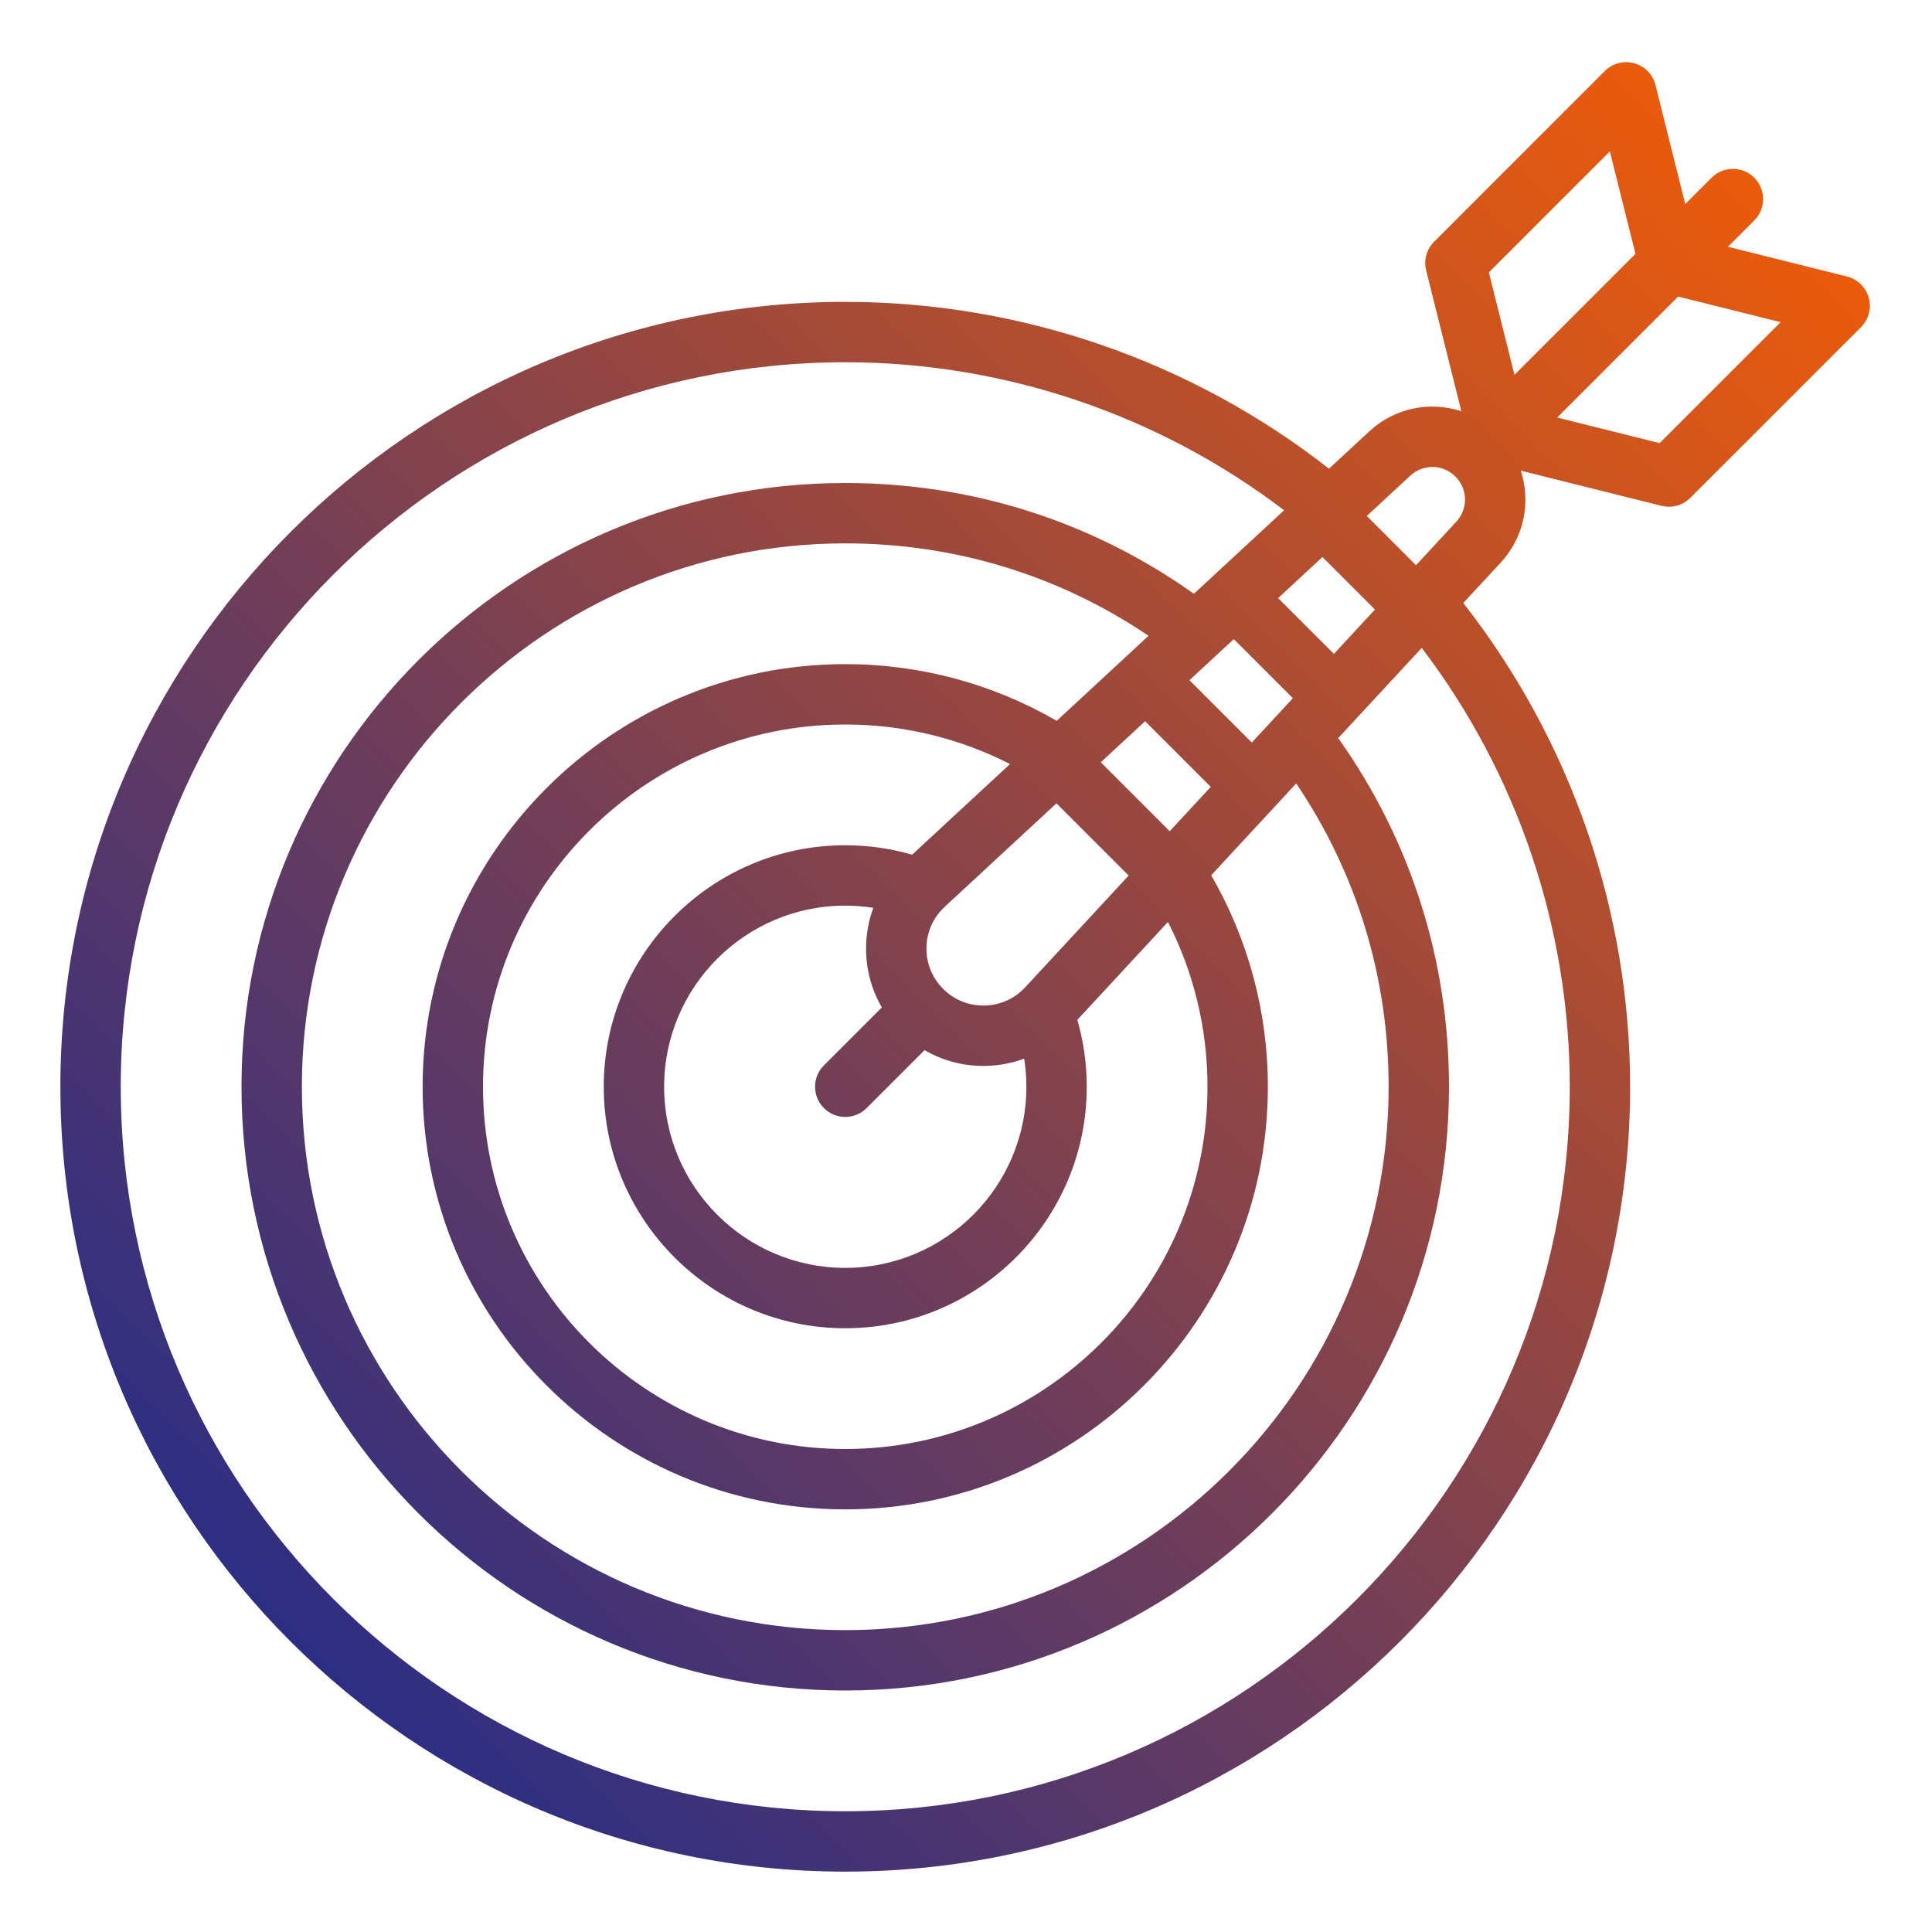 <?xml version="1.0" encoding="UTF-8" standalone="no"?> <svg width="80" height="80" viewBox="0 0 512 512" fill="none" xmlns="http://www.w3.org/2000/svg">
<path d="M495.239 78.904C494.469 76.126 492.265 73.977 489.469 73.278L457.922 65.391L464.901 58.412C468.025 55.288 468.025 50.223 464.901 47.099C461.777 43.975 456.713 43.974 453.587 47.099L446.608 54.078L438.721 22.531C438.023 19.735 435.873 17.531 433.096 16.762C430.317 15.992 427.342 16.776 425.303 18.815L380.048 64.069C378.062 66.056 377.263 68.94 377.944 71.666L387.273 108.982C379.042 106.274 369.68 108.021 362.872 114.324L352.196 124.21C315.741 95.658 270.501 80 224 80C109.309 80 16 173.309 16 288C16 402.691 109.309 496 224 496C338.691 496 432 402.691 432 288C432 241.499 416.342 196.259 387.79 159.804L397.676 149.127C403.979 142.32 405.726 132.958 403.018 124.726L440.334 134.055C440.977 134.216 441.628 134.294 442.274 134.294C444.37 134.294 446.413 133.469 447.931 131.951L493.186 86.696C495.225 84.658 496.009 81.682 495.239 78.904ZM364.379 161.537L353.501 173.286L338.715 158.5L350.464 147.622L364.379 161.537ZM320.865 208.532L309.987 220.28L291.719 202.013L303.468 191.134L320.865 208.532ZM315.217 180.256L326.966 169.378L342.622 185.034L331.744 196.783L315.217 180.256ZM233.702 266.985L218.343 282.343C215.219 285.467 215.219 290.532 218.343 293.656C219.905 295.218 221.952 295.999 224 295.999C226.047 295.999 228.095 295.218 229.657 293.656L245.017 278.296C249.701 281.025 255.029 282.48 260.593 282.48C260.799 282.48 261.005 282.478 261.212 282.474C264.76 282.406 268.193 281.746 271.415 280.557C271.796 283.005 271.999 285.489 271.999 288C271.999 314.467 250.467 336 223.999 336C197.531 336 175.999 314.467 175.999 288C175.999 261.533 197.531 240 223.999 240C226.51 240 228.993 240.203 231.442 240.584C230.253 243.806 229.593 247.24 229.525 250.788C229.415 256.576 230.871 262.127 233.702 266.985ZM271.69 261.641C268.876 264.681 265.045 266.398 260.905 266.477C256.759 266.562 252.87 264.989 249.941 262.059C247.012 259.13 245.443 255.236 245.522 251.095C245.602 246.954 247.32 243.123 250.359 240.309L279.97 212.892L299.108 232.03L271.69 261.641ZM241.724 226.499C235.984 224.846 230.045 224 224 224C188.71 224 160 252.71 160 288C160 323.29 188.71 352 224 352C259.29 352 288 323.29 288 288C288 281.954 287.154 276.015 285.501 270.275L309.518 244.336C316.399 257.79 320 272.698 320 288C320 340.935 276.935 384 224 384C171.065 384 128 340.935 128 288C128 235.065 171.065 192 224 192C239.303 192 254.21 195.601 267.663 202.482L241.724 226.499ZM280.035 191.026C263.043 181.188 243.806 176 224 176C162.243 176 112 226.243 112 288C112 349.757 162.243 400 224 400C285.757 400 336 349.757 336 288C336 268.195 330.812 248.957 320.974 231.965L343.508 207.628C359.561 231.382 368 258.974 368 288C368 367.402 303.402 432 224 432C144.598 432 80 367.402 80 288C80 208.598 144.598 144 224 144C253.025 144 280.617 152.438 304.373 168.491L280.035 191.026ZM416 288C416 393.869 329.869 480 224 480C118.131 480 32 393.869 32 288C32 182.131 118.131 96 224 96C266.063 96 307.009 109.873 340.298 135.227L316.398 157.356C289.314 138.128 257.514 128 224 128C135.775 128 64 199.776 64 288C64 376.224 135.775 448 224 448C312.225 448 384 376.224 384 288C384 254.486 373.872 222.686 354.643 195.602L376.773 171.702C402.126 204.991 416 245.937 416 288ZM385.936 138.256L375.259 149.787L362.213 136.741L373.745 126.064C375.409 124.523 377.509 123.757 379.606 123.757C381.814 123.757 384.018 124.606 385.706 126.294C388.997 129.586 389.099 134.84 385.936 138.256ZM401.354 99.333L394.566 72.18L426.628 40.119L433.416 67.271L401.354 99.333ZM439.82 117.435L412.667 110.647L444.728 78.586L471.881 85.374L439.82 117.435Z" fill="url(#paint0_linear_62_11874)"/>
<defs>
<linearGradient id="paint0_linear_62_11874" x1="76.991" y1="435.009" x2="464.902" y2="47.098" gradientUnits="userSpaceOnUse">
<stop stop-color="#2d2e83"/>
<stop offset="1" stop-color="#ea5b0c"/>
</linearGradient>
</defs>
</svg>
